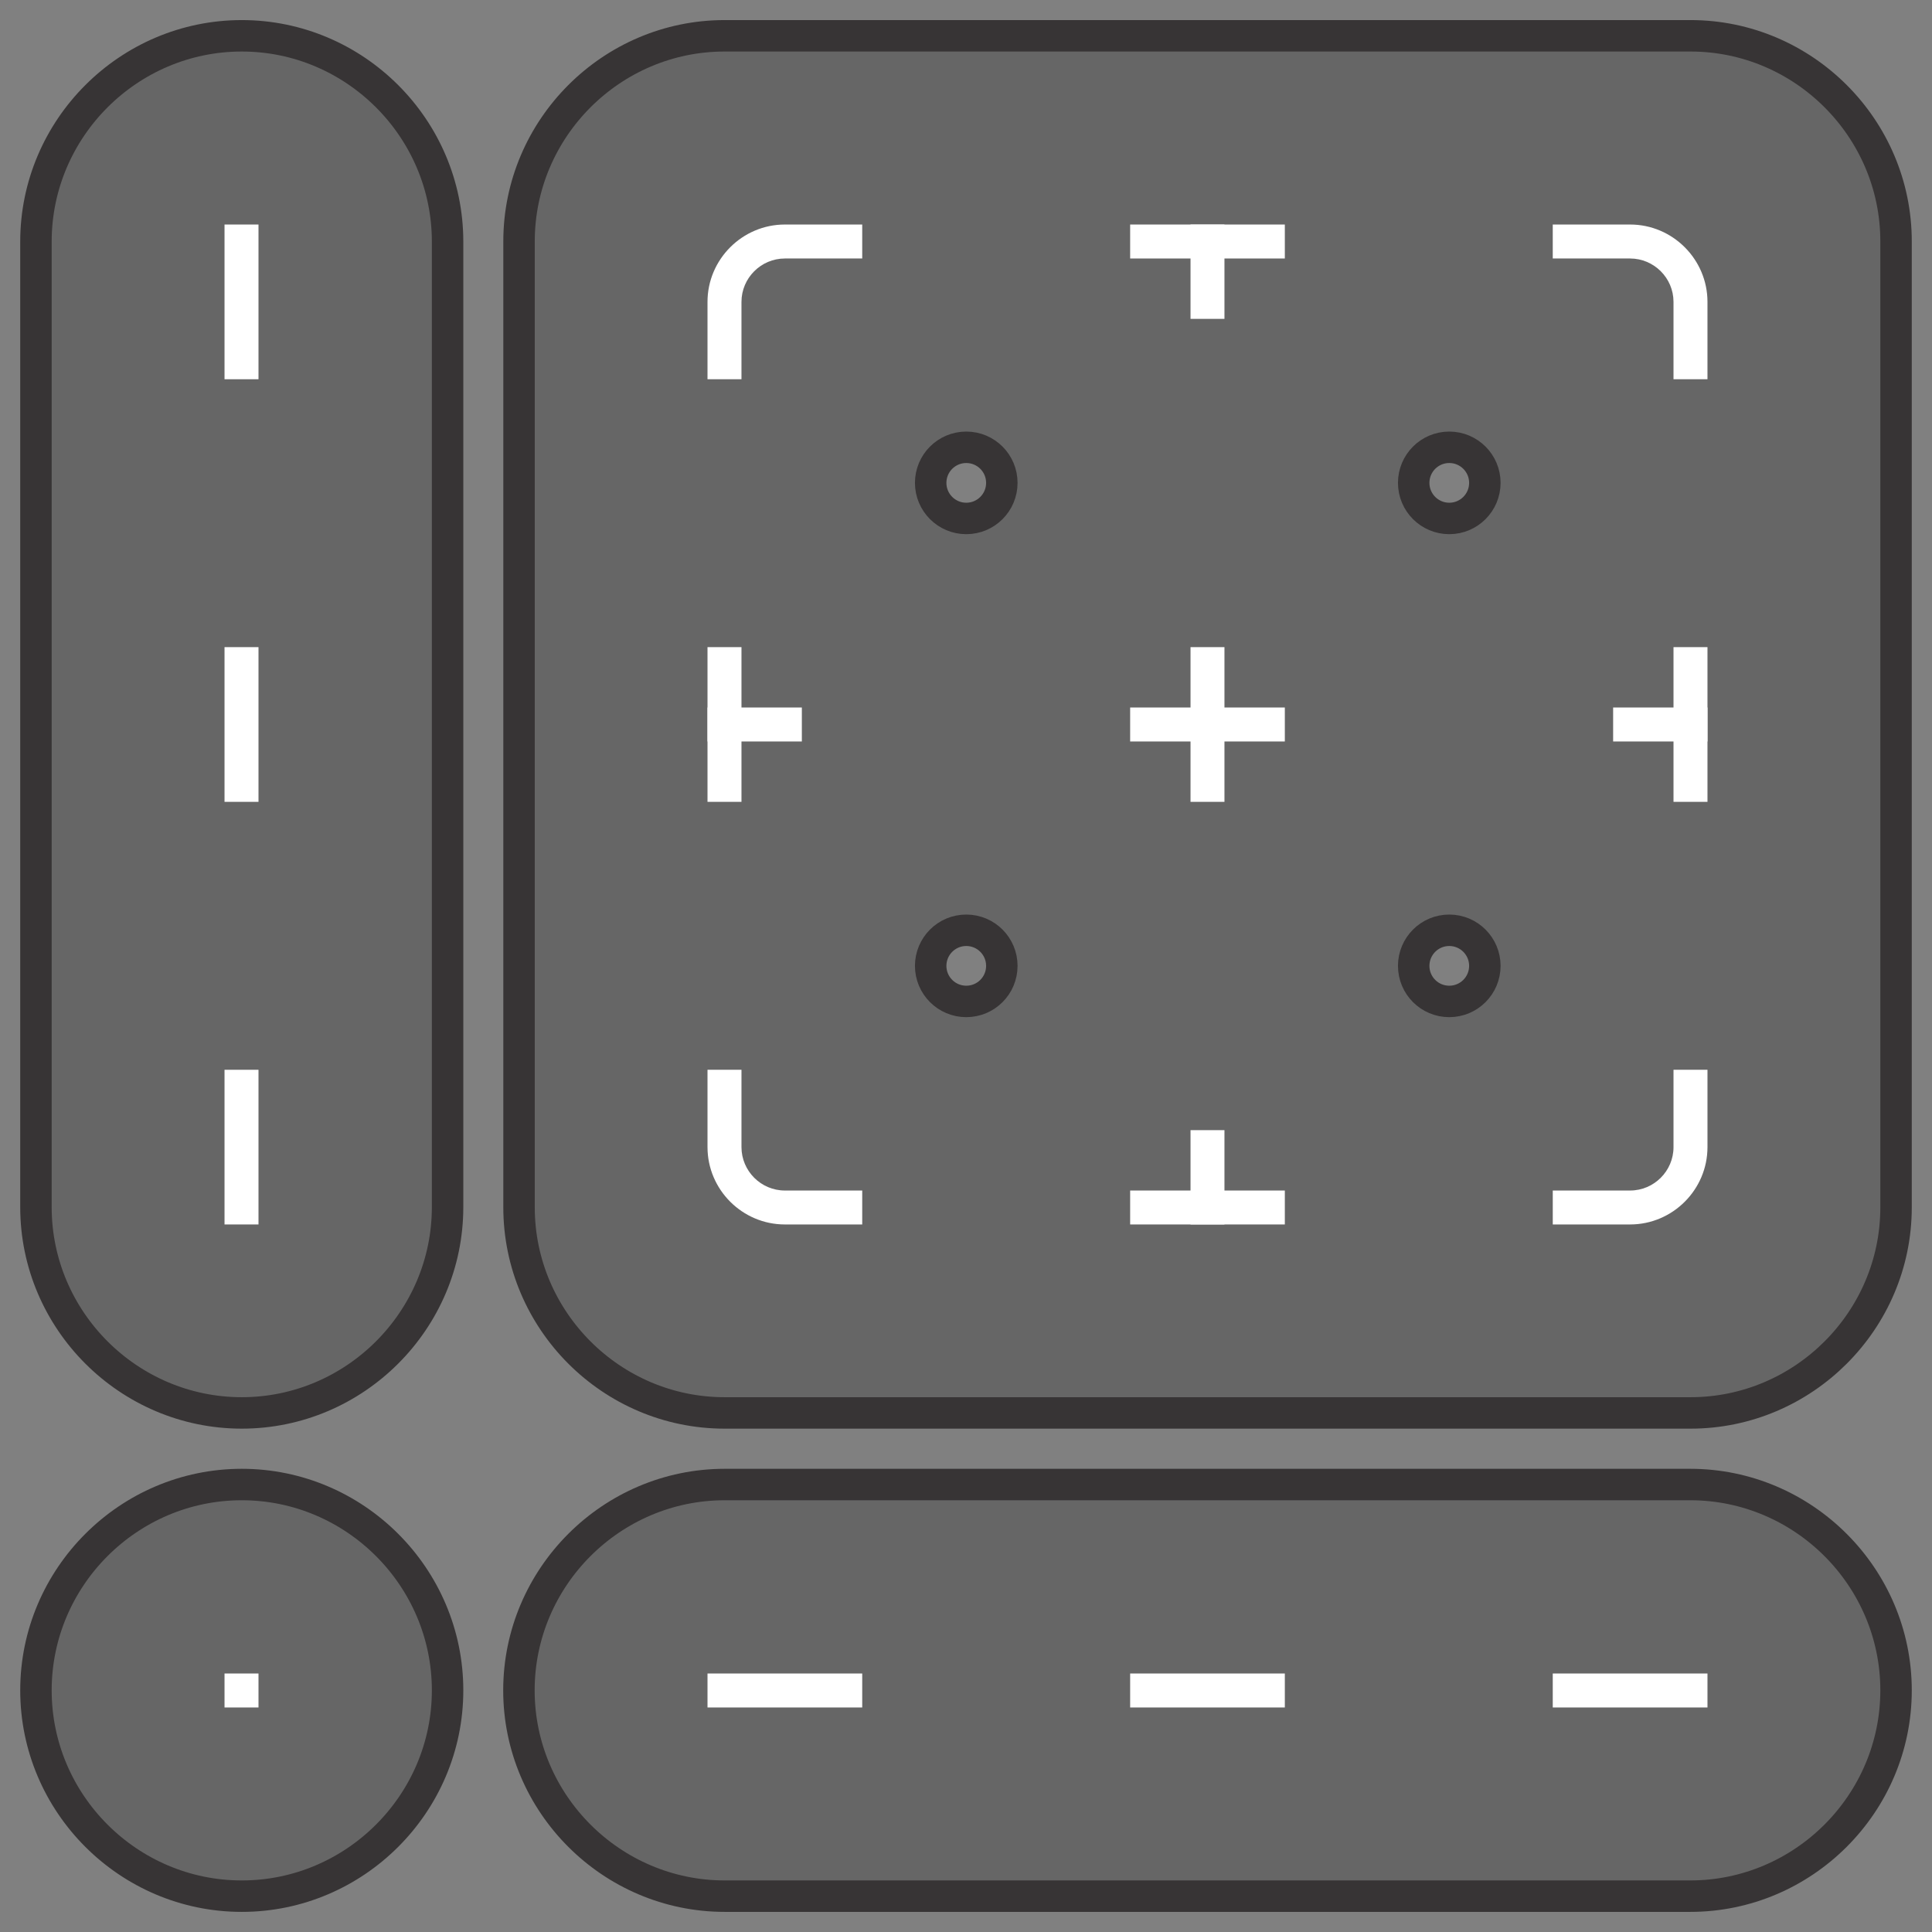 <?xml version="1.0" encoding="UTF-8"?>
<!DOCTYPE svg PUBLIC "-//W3C//DTD SVG 1.1//EN" "http://www.w3.org/Graphics/SVG/1.1/DTD/svg11.dtd">
<!-- Creator: CorelDRAW -->
<svg xmlns="http://www.w3.org/2000/svg" xml:space="preserve" width="2048px" height="2048px" version="1.1" shape-rendering="geometricPrecision" text-rendering="geometricPrecision" image-rendering="optimizeQuality" fill-rule="evenodd" clip-rule="evenodd"
viewBox="0 0 528340 528340"
 xmlns:xlink="http://www.w3.org/1999/xlink"
 xmlns:xodm="http://www.corel.com/coreldraw/odm/2003">
 <rect x="0" y="0" width="528340" height="528340" fill="#808080" stroke="none"/>
 <g id="Layer_x0020_1">
  <polygon fill="none" points="0,0 528340,0 528340,528340 0,528340 "/>
  <g id="_1521924867904">
   <g>
    <path fill="#666666" stroke="#373435" stroke-width="8600" stroke-miterlimit="2.613" d="M66120 405970l0 0c30950,0 56280,25330 56280,56290l0 0c0,30960 -25330,56280 -56280,56280l0 0c-30960,0 -56290,-25320 -56290,-56280l0 0c0,-30960 25330,-56290 56290,-56290z"/>
    <path fill="#666666" stroke="#373435" stroke-width="8600" stroke-miterlimit="2.613" d="M198200 405970l264020 0c30960,0 56290,25330 56290,56290l0 0c0,30960 -25330,56280 -56290,56280l-264020 0c-30960,0 -56290,-25320 -56290,-56280l0 0c0,-30960 25330,-56290 56290,-56290z"/>
    <path fill="#666666" stroke="#373435" stroke-width="8600" stroke-miterlimit="2.613" d="M9830 330100l0 -264020c0,-30960 25330,-56290 56290,-56290l0 0c30950,0 56280,25330 56280,56290l0 264020c0,30960 -25330,56290 -56280,56290l0 0c-30960,0 -56290,-25330 -56290,-56290z"/>
    <path fill="#666666" stroke="#373435" stroke-width="8600" stroke-miterlimit="2.613" d="M141940 330170l0 -264160c0,-30920 25300,-56220 56210,-56220l264150 0c30910,0 56210,25300 56210,56220l0 264160c0,30920 -25300,56220 -56210,56220l-264150 0c-30910,0 -56210,-25300 -56210,-56220zm122300 -188390c5380,0 9730,-4360 9730,-9730 0,-5380 -4350,-9730 -9730,-9730 -5370,0 -9730,4350 -9730,9730 0,5370 4360,9730 9730,9730zm132090 0c5370,0 9730,-4360 9730,-9730 0,-5380 -4360,-9730 -9730,-9730 -5380,0 -9730,4350 -9730,9730 0,5370 4350,9730 9730,9730zm-132090 132080c5380,0 9730,-4350 9730,-9730 0,-5370 -4350,-9730 -9730,-9730 -5370,0 -9730,4360 -9730,9730 0,5380 4360,9730 9730,9730zm132090 0c5370,0 9730,-4350 9730,-9730 0,-5370 -4360,-9730 -9730,-9730 -5380,0 -9730,4360 -9730,9730 0,5380 4350,9730 9730,9730z"/>
   </g>
   <polygon fill="white" points="61400,466940 70690,466940 70690,457650 61400,457650 "/>
   <polygon fill="white" points="61400,61400 61400,103710 70690,103710 70690,61400 "/>
   <polygon fill="white" points="61400,176970 61400,219280 70690,219280 70690,176970 "/>
   <polygon fill="white" points="61400,292550 61400,334850 70690,334850 70690,292550 "/>
   <polygon fill="white" points="325570,176970 325570,219280 334850,219280 334850,176970 "/>
   <polygon fill="white" points="351360,193480 309060,193480 309060,202770 351360,202770 "/>
   <g>
    <polygon fill="white" points="457650,176970 457650,219280 466940,219280 466940,176970 "/>
    <polygon fill="white" points="466940,193480 441140,193480 441140,202770 466940,202770 "/>
   </g>
   <g>
    <polygon fill="white" points="351360,325570 309060,325570 309060,334850 351360,334850 "/>
    <polygon fill="white" points="334850,334850 334850,309060 325570,309060 325570,334850 "/>
   </g>
   <g>
    <polygon fill="white" points="202770,219280 202770,176970 193480,176970 193480,219280 "/>
    <polygon fill="white" points="193480,202770 219280,202770 219280,193480 193480,193480 "/>
   </g>
   <g>
    <polygon fill="white" points="309060,70690 351360,70690 351360,61400 309060,61400 "/>
    <polygon fill="white" points="325570,61400 325570,87200 334850,87200 334850,61400 "/>
   </g>
   <polygon fill="white" points="193480,466940 235790,466940 235790,457650 193480,457650 "/>
   <polygon fill="white" points="309060,466940 351360,466940 351360,457650 309060,457650 "/>
   <polygon fill="white" points="424630,466940 466940,466940 466940,457650 424630,457650 "/>
   <path fill="white" d="M214640 70690l21150 0 0 -9290 -21150 0c-11640,0 -21160,9520 -21160,21150l0 21160 9290 0 0 -21160c0,-6520 5340,-11860 11870,-11860z"/>
   <path fill="white" d="M202770 313700l0 -21150 -9290 0 0 21150c0,11630 9520,21150 21160,21150l21150 0 0 -9280 -21150 0c-6530,0 -11870,-5340 -11870,-11870z"/>
   <path fill="white" d="M445780 325570l-21150 0 0 9280 21150 0c11640,0 21160,-9520 21160,-21150l0 -21150 -9290 0 0 21150c0,6530 -5340,11870 -11870,11870z"/>
   <path fill="white" d="M457650 82550l0 21160 9290 0 0 -21160c0,-11630 -9520,-21150 -21160,-21150l-21150 0 0 9290 21150 0c6530,0 11870,5340 11870,11860z"/>
  </g>
 </g>
</svg>
